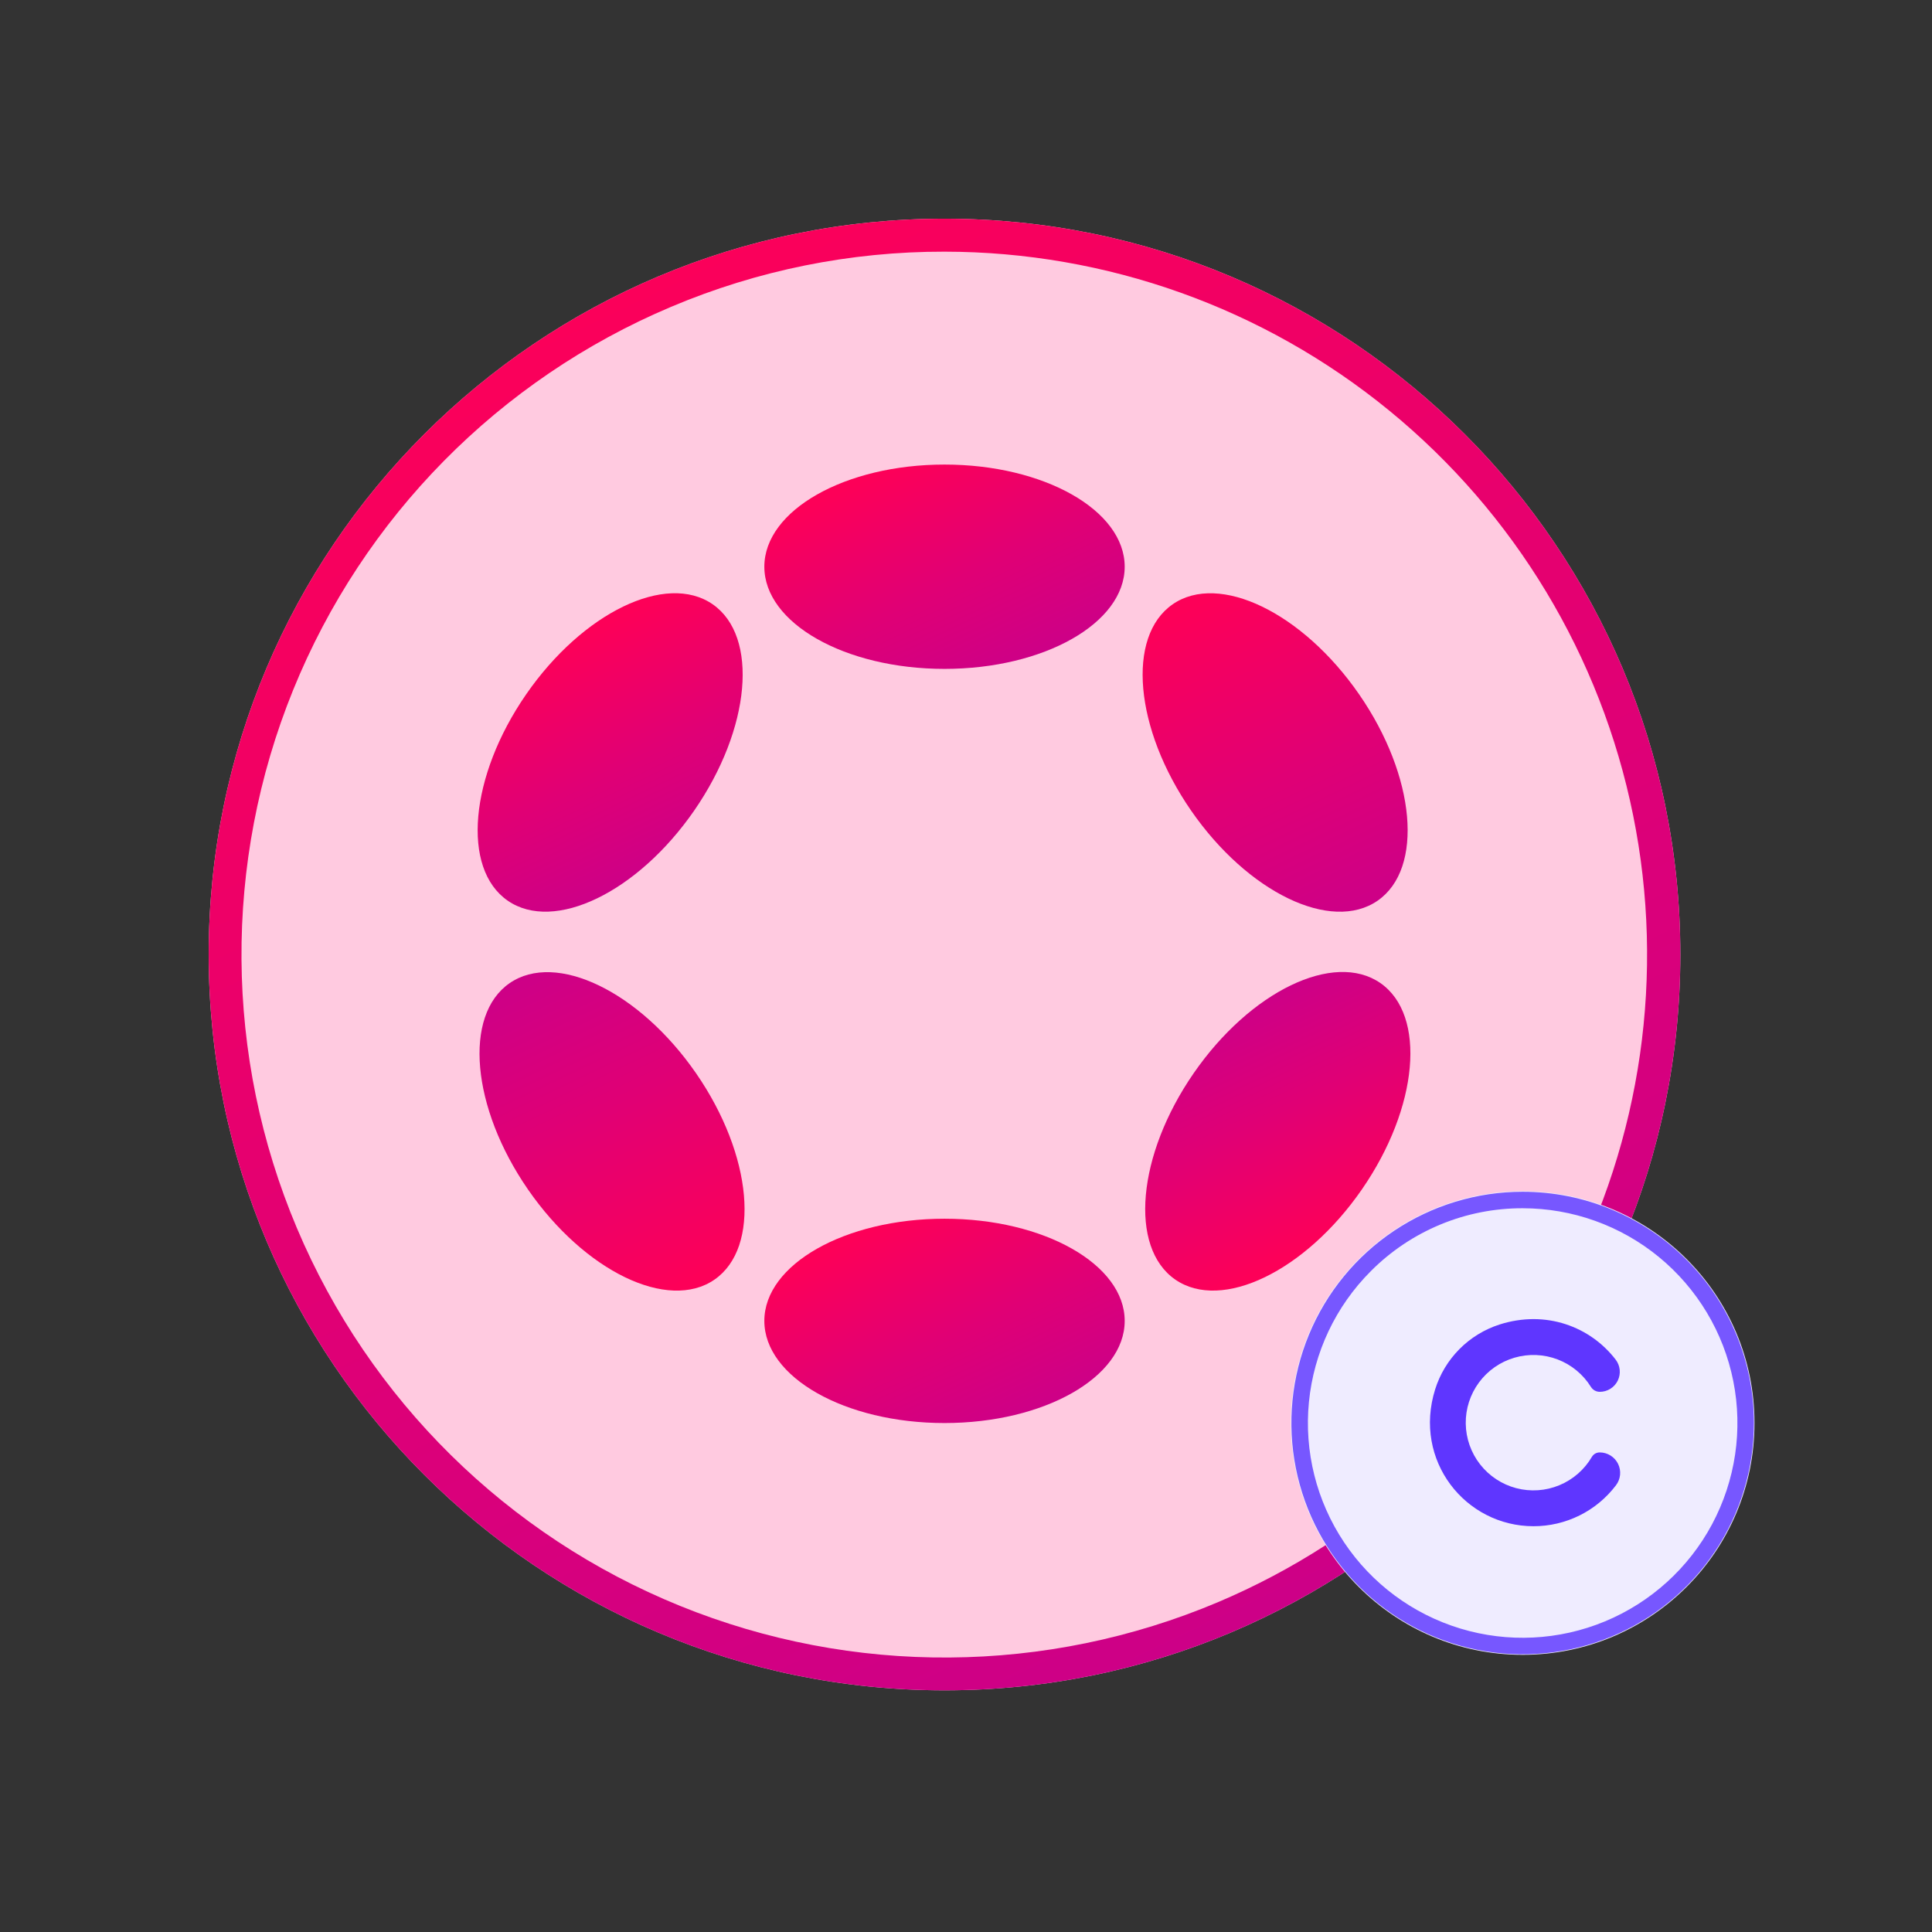 <svg width="250" height="250" viewBox="0 0 250 250" fill="none" xmlns="http://www.w3.org/2000/svg">
<rect x="0" y="0" width="250" height="250" fill="#333333" stroke="none"/>
<g clip-path="url(#clip0_242_94455)">
<path d="M122.22 218.728C174.806 218.728 217.435 176.099 217.435 123.513C217.435 70.927 174.806 28.298 122.22 28.298C69.633 28.298 27.004 70.927 27.004 123.513C27.004 176.099 69.633 218.728 122.22 218.728Z" fill="#FFCAE0"/>
<path d="M122.22 32.566C143.201 32.58 163.534 39.845 179.772 53.133C196.01 66.42 207.157 84.912 211.322 105.476C215.488 126.04 212.417 147.412 202.63 165.971C192.843 184.531 176.942 199.136 157.619 207.314C135.393 216.703 110.348 216.878 87.994 207.801C65.639 198.723 47.806 181.138 38.418 158.912C29.029 136.687 28.854 111.642 37.931 89.287C47.009 66.933 64.594 49.1 86.82 39.712C98.019 34.972 110.059 32.542 122.22 32.566ZM122.22 28.298C69.633 28.298 27.004 70.926 27.004 123.513C27.004 176.099 69.633 218.728 122.22 218.728C174.806 218.728 217.435 176.099 217.435 123.513C217.435 70.926 174.806 28.298 122.22 28.298Z" fill="url(#paint0_linear_242_94455)"/>
<path d="M197.032 214.134C213.6 214.134 227.031 200.703 227.031 184.135C227.031 167.567 213.6 154.136 197.032 154.136C180.464 154.136 167.033 167.567 167.033 184.135C167.033 200.703 180.464 214.134 197.032 214.134Z" fill="#EFECFF"/>
<path d="M122.22 86.554C135.096 86.554 145.535 80.635 145.535 73.334C145.535 66.033 135.096 60.114 122.22 60.114C109.344 60.114 98.905 66.033 98.905 73.334C98.905 80.635 109.344 86.554 122.22 86.554Z" fill="url(#paint1_linear_242_94455)"/>
<path d="M122.22 184.141C135.096 184.141 145.535 178.223 145.535 170.922C145.535 163.621 135.096 157.702 122.22 157.702C109.344 157.702 98.905 163.621 98.905 170.922C98.905 178.223 109.344 184.141 122.22 184.141Z" fill="url(#paint2_linear_242_94455)"/>
<path d="M178.26 116.55C184.265 112.399 183.198 100.447 175.876 89.855C168.555 79.263 157.75 74.042 151.745 78.194C145.739 82.345 146.806 94.297 154.128 104.889C161.45 115.481 172.254 120.702 178.26 116.55Z" fill="url(#paint3_linear_242_94455)"/>
<path d="M89.83 104.885C97.151 94.293 98.218 82.341 92.213 78.19C86.207 74.038 75.403 79.259 68.081 89.851C60.759 100.443 59.692 112.395 65.698 116.546C71.704 120.698 82.508 115.477 89.83 104.885Z" fill="url(#paint4_linear_242_94455)"/>
<path d="M92.455 165.58C98.461 161.428 97.394 149.476 90.072 138.884C82.75 128.292 71.946 123.071 65.94 127.223C59.934 131.375 61.001 143.327 68.323 153.919C75.645 164.51 86.449 169.731 92.455 165.58Z" fill="url(#paint5_linear_242_94455)"/>
<path d="M176.226 153.911C183.553 143.314 184.621 131.355 178.612 127.201C172.603 123.047 161.793 128.27 154.466 138.867C147.14 149.464 146.071 161.422 152.08 165.577C158.089 169.731 168.899 164.508 176.226 153.911Z" fill="url(#paint6_linear_242_94455)"/>
<path d="M197.032 156.348C203.462 156.348 209.692 158.578 214.662 162.656C219.632 166.735 223.034 172.411 224.288 178.717C225.543 185.023 224.572 191.568 221.541 197.239C218.51 202.909 213.607 207.353 207.667 209.813C201.727 212.273 195.117 212.598 188.965 210.732C182.812 208.865 177.497 204.923 173.925 199.577C170.353 194.232 168.745 187.813 169.376 181.414C170.006 175.016 172.835 169.034 177.382 164.488C179.956 161.899 183.019 159.847 186.392 158.45C189.765 157.052 193.381 156.338 197.032 156.348ZM197.032 154.214C191.114 154.214 185.328 155.969 180.407 159.257C175.487 162.545 171.651 167.218 169.386 172.686C167.121 178.154 166.529 184.171 167.683 189.975C168.838 195.78 171.688 201.112 175.873 205.297C180.058 209.482 185.39 212.332 191.194 213.486C196.999 214.641 203.016 214.048 208.484 211.784C213.952 209.519 218.625 205.683 221.913 200.762C225.201 195.841 226.956 190.056 226.956 184.138C226.956 176.201 223.804 168.59 218.192 162.978C212.58 157.367 204.969 154.214 197.032 154.214Z" fill="#7757FF"/>
<path d="M205.995 188.508C205.03 190.163 203.55 191.455 201.78 192.188C200.011 192.921 198.05 193.054 196.198 192.567C194.346 192.08 192.705 190.999 191.525 189.49C190.346 187.981 189.693 186.128 189.667 184.213C189.641 182.298 190.243 180.427 191.382 178.887C192.52 177.347 194.131 176.222 195.97 175.685C197.808 175.148 199.771 175.227 201.56 175.912C203.348 176.597 204.863 177.849 205.873 179.476C205.995 179.669 206.164 179.827 206.364 179.937C206.564 180.046 206.789 180.103 207.017 180.101C207.501 180.101 207.975 179.964 208.386 179.707C208.797 179.45 209.127 179.083 209.339 178.648C209.552 178.213 209.638 177.727 209.588 177.245C209.538 176.764 209.354 176.306 209.057 175.923C205.798 171.692 200.068 169.462 194.027 171.395C192.07 172.027 190.293 173.118 188.845 174.578C187.398 176.038 186.321 177.824 185.706 179.786C182.822 189.016 189.639 197.492 198.435 197.492C200.501 197.494 202.538 197.017 204.389 196.1C206.239 195.182 207.851 193.848 209.1 192.203C209.401 191.811 209.586 191.343 209.635 190.852C209.684 190.36 209.595 189.865 209.377 189.422C209.159 188.978 208.822 188.605 208.402 188.344C207.983 188.082 207.5 187.943 207.006 187.942C206.803 187.941 206.602 187.992 206.425 188.091C206.248 188.19 206.1 188.334 205.995 188.508Z" fill="#5F36FF"/>
</g>
<defs>
<linearGradient id="paint0_linear_242_94455" x1="81.242" y1="37.542" x2="163.196" y2="209.484" gradientUnits="userSpaceOnUse">
<stop stop-color="#FB005A"/>
<stop offset="0.54" stop-color="#E00075"/>
<stop offset="0.999" stop-color="#CD0087"/>
</linearGradient>
<linearGradient id="paint1_linear_242_94455" x1="115.512" y1="59.261" x2="128.927" y2="87.407" gradientUnits="userSpaceOnUse">
<stop offset="0.031" stop-color="#FD0058"/>
<stop offset="0.57" stop-color="#E00075"/>
<stop offset="0.999" stop-color="#CD0087"/>
</linearGradient>
<linearGradient id="paint2_linear_242_94455" x1="115.512" y1="156.849" x2="128.927" y2="184.995" gradientUnits="userSpaceOnUse">
<stop offset="0.031" stop-color="#FD0058"/>
<stop offset="0.57" stop-color="#E00075"/>
<stop offset="0.999" stop-color="#CD0087"/>
</linearGradient>
<linearGradient id="paint3_linear_242_94455" x1="155.057" y1="76.507" x2="174.947" y2="118.237" gradientUnits="userSpaceOnUse">
<stop offset="0.031" stop-color="#FD0058"/>
<stop offset="0.57" stop-color="#E00075"/>
<stop offset="0.999" stop-color="#CD0087"/>
</linearGradient>
<linearGradient id="paint4_linear_242_94455" x1="71.935" y1="82.64" x2="85.975" y2="112.096" gradientUnits="userSpaceOnUse">
<stop offset="0.031" stop-color="#FD0058"/>
<stop offset="0.57" stop-color="#E00075"/>
<stop offset="0.999" stop-color="#CD0087"/>
</linearGradient>
<linearGradient id="paint5_linear_242_94455" x1="89.143" y1="167.267" x2="69.252" y2="125.536" gradientUnits="userSpaceOnUse">
<stop offset="0.031" stop-color="#FD0058"/>
<stop offset="0.57" stop-color="#E00075"/>
<stop offset="0.999" stop-color="#CD0087"/>
</linearGradient>
<linearGradient id="paint6_linear_242_94455" x1="172.369" y1="161.125" x2="158.324" y2="131.652" gradientUnits="userSpaceOnUse">
<stop offset="0.031" stop-color="#FD0058"/>
<stop offset="0.57" stop-color="#E00075"/>
<stop offset="0.999" stop-color="#CD0087"/>
</linearGradient>
<clipPath id="clip0_242_94455">
<rect width="200.026" height="200.025" fill="white" transform="translate(27.004 23.503)"/>
</clipPath>
</defs>
</svg>

